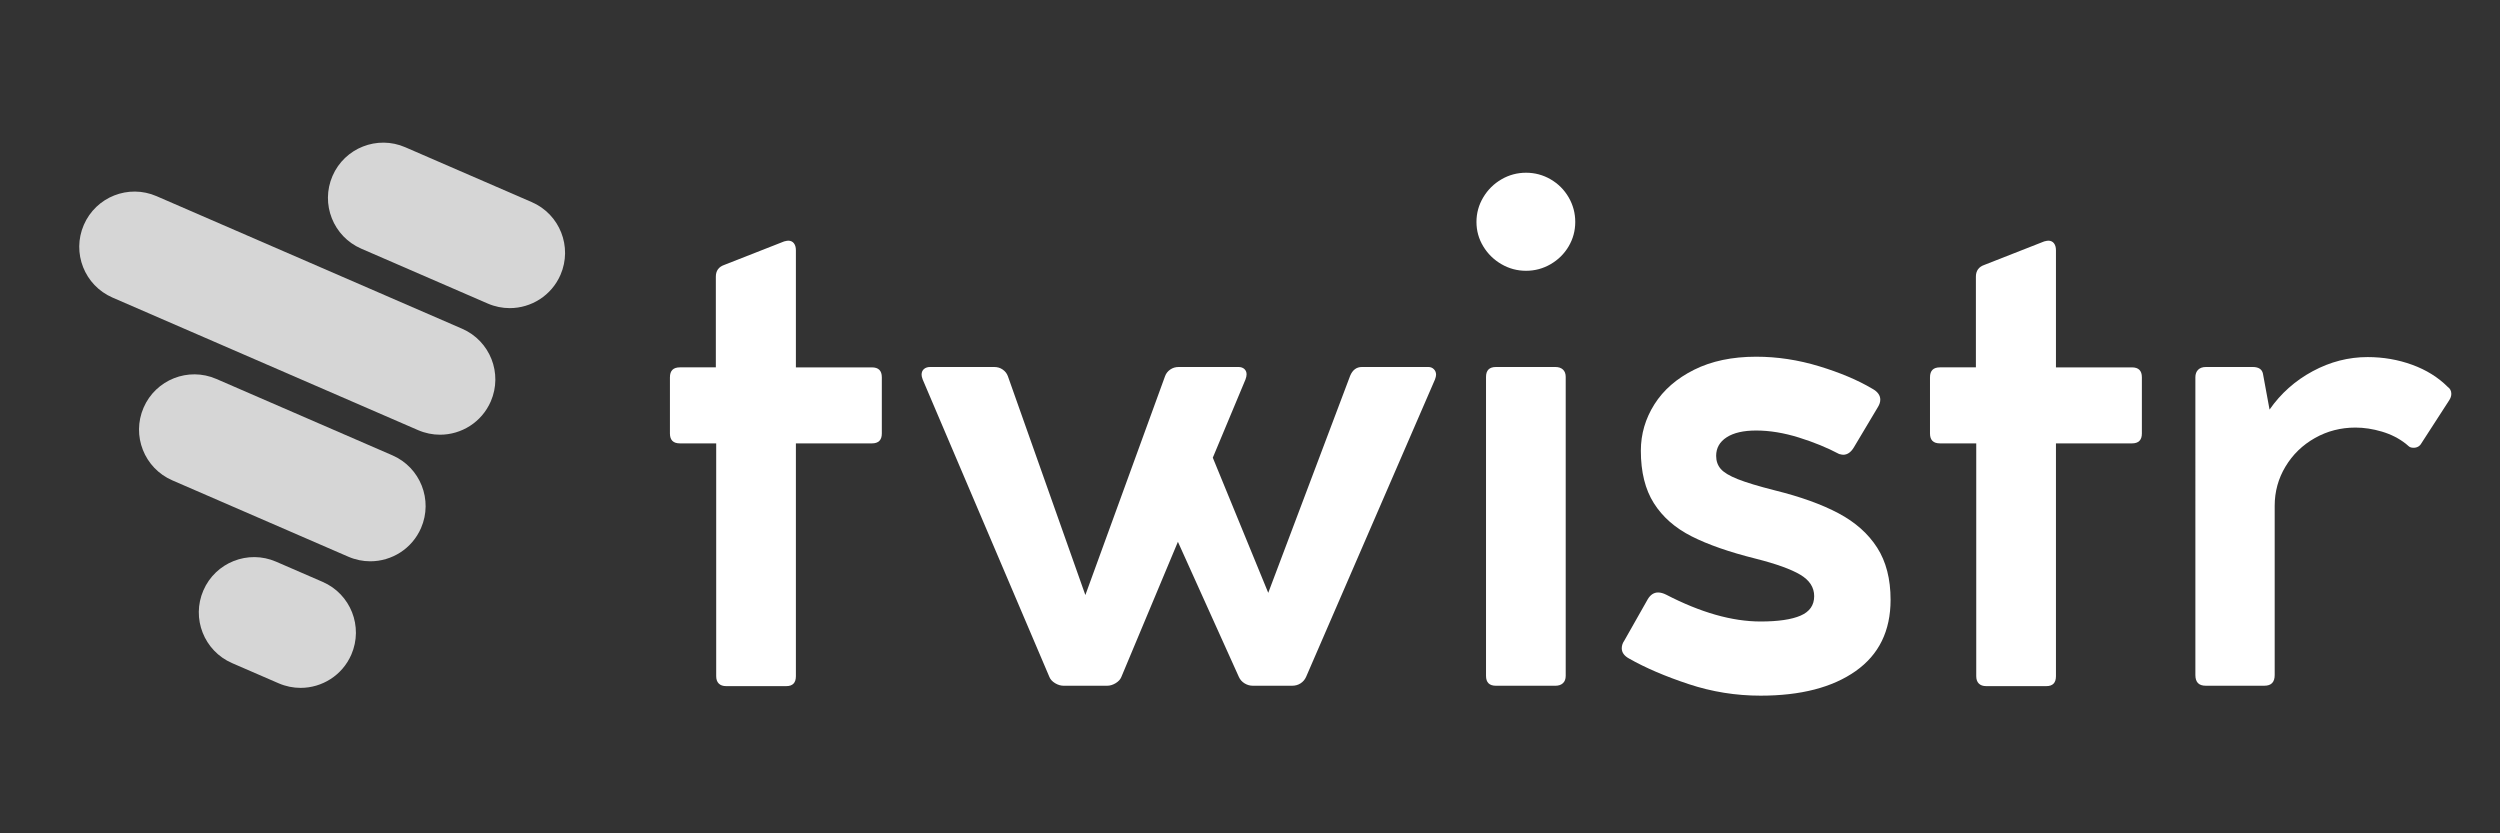 <?xml version="1.0" encoding="utf-8"?>
<!-- Generator: Adobe Illustrator 16.0.0, SVG Export Plug-In . SVG Version: 6.00 Build 0)  -->
<!DOCTYPE svg PUBLIC "-//W3C//DTD SVG 1.1//EN" "http://www.w3.org/Graphics/SVG/1.1/DTD/svg11.dtd">
<svg version="1.1" id="Layer_1" xmlns="http://www.w3.org/2000/svg" xmlns:xlink="http://www.w3.org/1999/xlink" x="0px" y="0px"
	 width="300px" height="100px" viewBox="0 0 300 100" enable-background="new 0 0 300 100" xml:space="preserve">
<rect x="0" y="0" width="300" height="100" fill="#333333" stroke="none"/>
<g>
	<g>
		<g opacity="0.8">
			<path fill="#FFFFFF" d="M61.171,36.975c-0.882,0-1.777-0.176-2.637-0.549l-15.186-6.588c-3.361-1.458-4.904-5.365-3.446-8.726
				c1.458-3.361,5.366-4.903,8.726-3.446l15.187,6.588c3.361,1.458,4.903,5.365,3.445,8.726
				C66.174,35.48,63.733,36.975,61.171,36.975z"/>
		</g>
		<g opacity="0.8">
			<path fill="#FFFFFF" d="M52.804,52.165c-0.881,0-1.777-0.177-2.637-0.55L13.504,35.71c-3.361-1.458-4.904-5.365-3.445-8.726
				c1.458-3.361,5.364-4.904,8.725-3.446l36.664,15.906c3.361,1.458,4.903,5.365,3.445,8.726
				C57.808,50.671,55.367,52.165,52.804,52.165z"/>
		</g>
		<g opacity="0.8">
			<path fill="#FFFFFF" d="M44.438,67.355c-0.881,0-1.777-0.177-2.637-0.55l-21.124-9.164c-3.361-1.459-4.904-5.365-3.445-8.726
				c1.458-3.361,5.365-4.903,8.725-3.445l21.124,9.165c3.361,1.458,4.903,5.364,3.445,8.726
				C49.442,65.86,47.001,67.355,44.438,67.355z"/>
		</g>
		<g opacity="0.8">
			<path fill="#FFFFFF" d="M36.072,82.545c-0.881,0-1.777-0.177-2.637-0.55l-5.584-2.422c-3.361-1.458-4.903-5.365-3.445-8.726
				c1.458-3.361,5.364-4.903,8.726-3.446l5.584,2.423c3.36,1.458,4.903,5.365,3.445,8.726
				C41.076,81.051,38.635,82.545,36.072,82.545z"/>
		</g>
	</g>
	<g>
		<path fill="#FFFFFF" d="M80.393,45.273c0-0.792,0.396-1.189,1.189-1.189h4.319V33.199c0-0.705,0.337-1.175,1.013-1.41l7.183-2.82
			c0.235-0.059,0.396-0.088,0.485-0.088c0.293,0,0.521,0.104,0.683,0.309c0.161,0.206,0.242,0.484,0.242,0.837v14.058h9.122
			c0.793,0,1.19,0.396,1.19,1.189v6.743c0,0.793-0.396,1.189-1.19,1.189h-9.122v27.938c0,0.794-0.382,1.19-1.146,1.19h-7.227
			c-0.382,0-0.676-0.104-0.881-0.309c-0.206-0.206-0.309-0.5-0.309-0.882V53.205h-4.363c-0.793,0-1.189-0.396-1.189-1.189V45.273z"
			/>
		<path fill="#FFFFFF" d="M172.064,44.304c0.176,0.177,0.265,0.396,0.265,0.662c0,0.147-0.044,0.338-0.132,0.573l-15.468,35.693
			c-0.147,0.324-0.368,0.581-0.661,0.771c-0.294,0.191-0.632,0.286-1.014,0.286h-4.715c-0.353,0-0.683-0.095-0.992-0.286
			c-0.309-0.19-0.536-0.447-0.683-0.771l-7.315-16.216l-6.786,16.216c-0.118,0.294-0.346,0.544-0.683,0.749
			c-0.338,0.206-0.683,0.309-1.036,0.309h-5.2c-0.353,0-0.698-0.103-1.036-0.309c-0.338-0.205-0.566-0.455-0.683-0.749
			l-15.203-35.693c-0.088-0.235-0.132-0.426-0.132-0.573c0-0.294,0.095-0.521,0.286-0.684c0.191-0.161,0.434-0.242,0.727-0.242
			h7.712c0.382,0,0.72,0.103,1.013,0.309c0.293,0.206,0.5,0.47,0.617,0.793l9.298,26.264l9.563-26.264
			c0.117-0.323,0.322-0.587,0.617-0.793c0.293-0.206,0.631-0.309,1.014-0.309h7.183c0.293,0,0.529,0.081,0.705,0.242
			c0.176,0.162,0.265,0.375,0.265,0.639c0,0.176-0.044,0.382-0.132,0.617l-3.922,9.386l6.654,16.217l9.827-26.043
			c0.293-0.705,0.764-1.058,1.41-1.058h7.976C171.668,44.04,171.889,44.128,172.064,44.304z"/>
		<path fill="#FFFFFF" d="M180.173,31.701c-0.91-0.528-1.638-1.24-2.181-2.137c-0.544-0.896-0.816-1.873-0.816-2.931
			s0.272-2.042,0.816-2.953c0.543-0.91,1.271-1.63,2.181-2.159c0.911-0.529,1.895-0.793,2.953-0.793
			c1.058,0,2.041,0.264,2.952,0.793c0.91,0.529,1.63,1.25,2.159,2.159c0.528,0.911,0.793,1.895,0.793,2.953
			s-0.265,2.035-0.793,2.931c-0.529,0.896-1.249,1.608-2.159,2.137c-0.911,0.529-1.895,0.793-2.952,0.793
			C182.067,32.494,181.084,32.23,180.173,31.701z M187.555,44.348c0.22,0.206,0.33,0.5,0.33,0.881V81.1
			c0,0.383-0.11,0.676-0.33,0.881c-0.221,0.206-0.522,0.309-0.904,0.309h-7.139c-0.793,0-1.189-0.396-1.189-1.189V45.229
			c0-0.793,0.396-1.189,1.189-1.189h7.139C187.032,44.04,187.334,44.143,187.555,44.348z"/>
		<path fill="#FFFFFF" d="M207.194,52.479c-0.837,0.544-1.256,1.285-1.256,2.226c0,0.616,0.183,1.139,0.551,1.564
			c0.367,0.426,1.05,0.837,2.05,1.233c0.998,0.396,2.481,0.845,4.45,1.344c3.085,0.765,5.633,1.683,7.646,2.755
			c2.012,1.072,3.555,2.445,4.627,4.12s1.608,3.761,1.608,6.257c0,3.731-1.396,6.581-4.187,8.55
			c-2.791,1.968-6.596,2.952-11.413,2.952c-2.968,0-5.847-0.463-8.637-1.389c-2.792-0.926-5.172-1.945-7.139-3.063
			c-0.589-0.323-0.882-0.733-0.882-1.233c0-0.323,0.103-0.632,0.309-0.926l2.82-4.979c0.323-0.528,0.733-0.793,1.233-0.793
			c0.294,0,0.617,0.088,0.97,0.265c4.143,2.145,7.917,3.217,11.325,3.217c2.115,0,3.716-0.235,4.804-0.705
			c1.086-0.47,1.63-1.248,1.63-2.336c0-1.058-0.559-1.917-1.675-2.577c-1.116-0.662-2.894-1.301-5.332-1.918
			c-3.172-0.793-5.743-1.688-7.711-2.688c-1.969-0.998-3.475-2.32-4.517-3.967c-1.044-1.645-1.565-3.745-1.565-6.301
			c0-1.998,0.544-3.856,1.631-5.575c1.087-1.718,2.673-3.099,4.76-4.142c2.085-1.042,4.567-1.565,7.447-1.565
			c2.526,0,5.045,0.382,7.557,1.146c2.512,0.764,4.634,1.66,6.368,2.688c0.646,0.353,0.97,0.793,0.97,1.323
			c0,0.293-0.104,0.602-0.309,0.925l-2.864,4.803c-0.353,0.588-0.779,0.881-1.278,0.881c-0.088,0-0.25-0.029-0.484-0.088
			c-1.44-0.764-3.057-1.425-4.848-1.983c-1.793-0.558-3.496-0.837-5.111-0.837C209.214,51.663,208.031,51.935,207.194,52.479z"/>
		<path fill="#FFFFFF" d="M231.6,45.273c0-0.792,0.396-1.189,1.189-1.189h4.318V33.199c0-0.705,0.338-1.175,1.014-1.41l7.183-2.82
			c0.235-0.059,0.397-0.088,0.485-0.088c0.293,0,0.521,0.104,0.683,0.309c0.161,0.206,0.242,0.484,0.242,0.837v14.058h9.122
			c0.793,0,1.189,0.396,1.189,1.189v6.743c0,0.793-0.396,1.189-1.189,1.189h-9.122v27.938c0,0.794-0.382,1.19-1.146,1.19h-7.227
			c-0.382,0-0.677-0.104-0.882-0.309c-0.206-0.206-0.309-0.5-0.309-0.882V53.205h-4.362c-0.793,0-1.189-0.396-1.189-1.189V45.273z"
			/>
		<path fill="#FFFFFF" d="M294.159,47.256c0,0.265-0.088,0.529-0.265,0.793l-3.305,5.111c-0.206,0.382-0.528,0.573-0.969,0.573
			c-0.266,0-0.471-0.073-0.618-0.221l-0.308-0.264c-0.823-0.646-1.778-1.131-2.864-1.455c-1.088-0.322-2.146-0.484-3.173-0.484
			c-1.764,0-3.387,0.419-4.869,1.256c-1.484,0.838-2.659,1.976-3.525,3.415c-0.867,1.439-1.301,3.012-1.301,4.716v20.314
			c0,0.853-0.412,1.277-1.233,1.277h-7.051c-0.823,0-1.233-0.425-1.233-1.277V45.273c0-0.381,0.109-0.683,0.33-0.903
			s0.535-0.331,0.947-0.331h5.597c0.705,0,1.116,0.264,1.233,0.793l0.794,4.318c1.351-1.938,3.077-3.474,5.178-4.604
			c2.1-1.131,4.296-1.697,6.588-1.697c1.879,0,3.664,0.309,5.354,0.925c1.689,0.617,3.107,1.498,4.253,2.644
			C294.012,46.625,294.159,46.904,294.159,47.256z"/>
	</g>
</g>
</svg>

